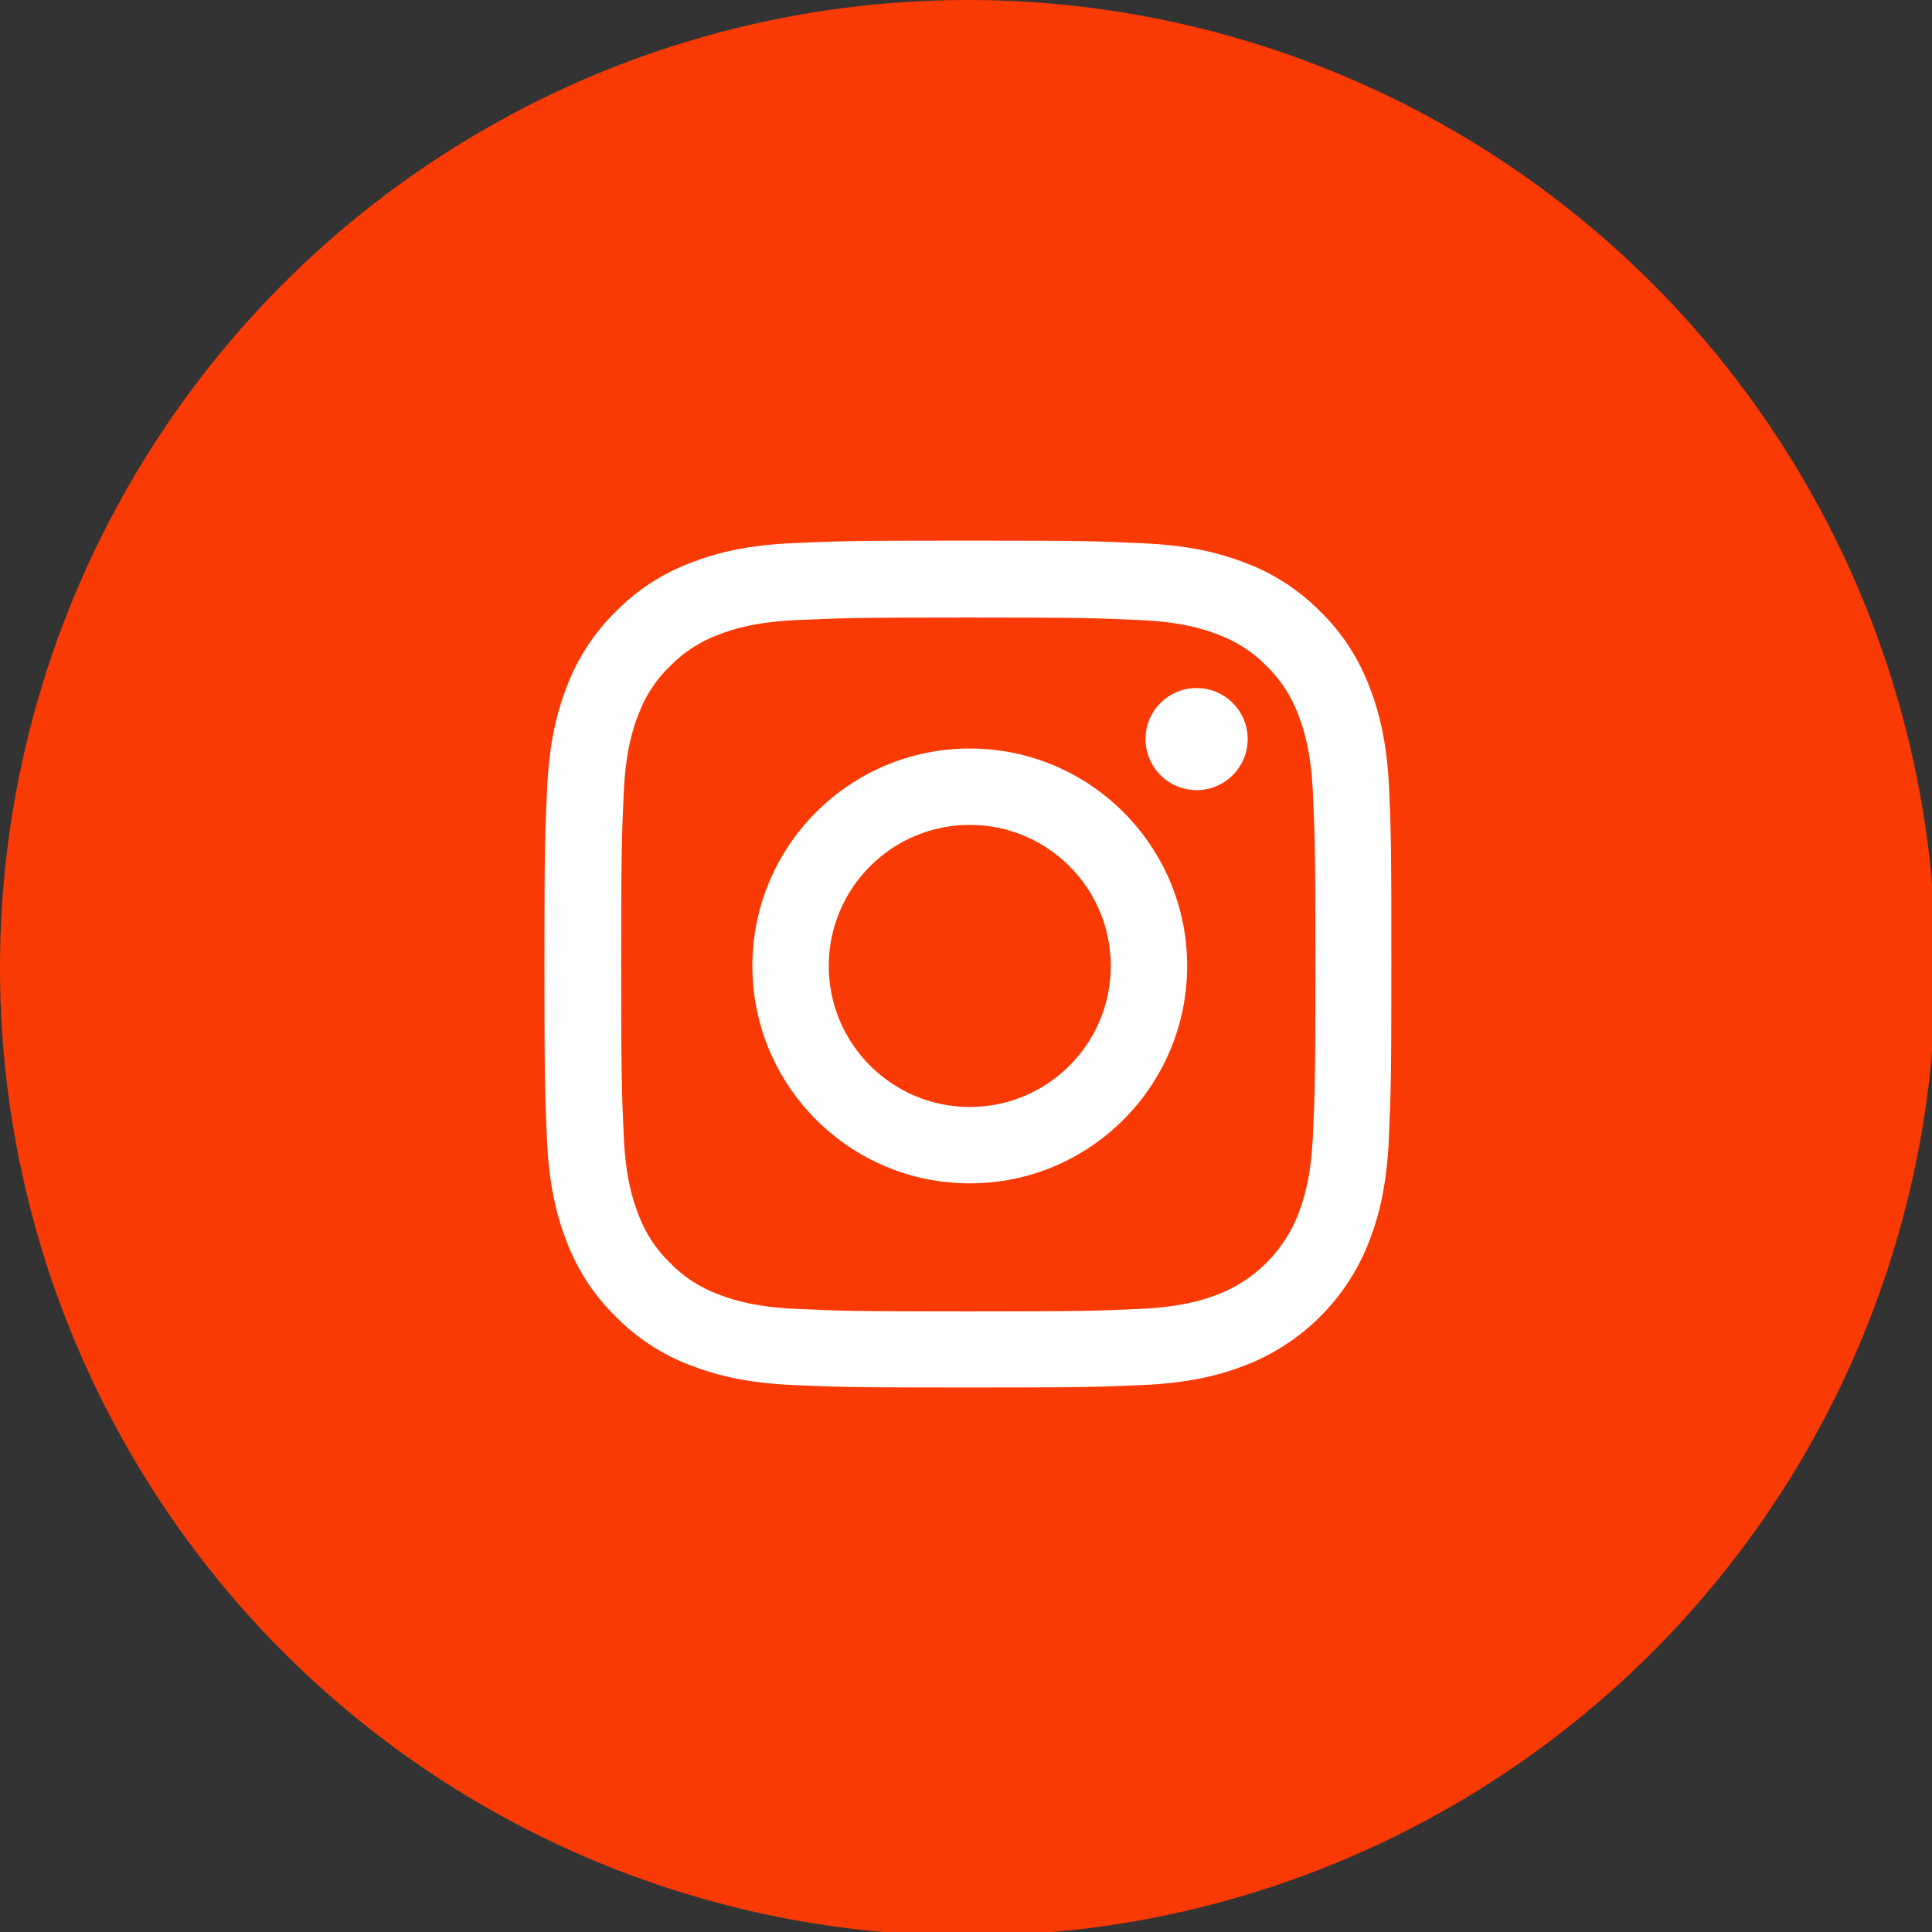 <svg width="30" height="30" viewBox="0 0 30 30" fill="none" xmlns="http://www.w3.org/2000/svg">
<rect x="0" y="0" width="30" height="30" fill="#333333" stroke="none"/>
<g clip-path="url(#clip0)">
<circle cx="15.029" cy="15.029" r="15.029" fill="#F93A04"/>
<path d="M21.571 12.261C21.54 11.562 21.427 11.082 21.265 10.665C21.098 10.224 20.841 9.828 20.505 9.499C20.176 9.165 19.778 8.906 19.341 8.741C18.922 8.579 18.444 8.466 17.745 8.436C17.041 8.402 16.818 8.395 15.032 8.395C13.246 8.395 13.022 8.402 12.321 8.433C11.622 8.464 11.142 8.577 10.725 8.739C10.283 8.906 9.888 9.163 9.559 9.499C9.225 9.828 8.965 10.226 8.801 10.663C8.639 11.082 8.526 11.559 8.495 12.258C8.462 12.962 8.454 13.186 8.454 14.971C8.454 16.757 8.462 16.98 8.492 17.681C8.523 18.38 8.636 18.861 8.798 19.277C8.965 19.719 9.225 20.114 9.559 20.443C9.888 20.777 10.286 21.037 10.723 21.201C11.142 21.363 11.62 21.476 12.318 21.507C13.02 21.538 13.243 21.545 15.029 21.545C16.815 21.545 17.039 21.538 17.74 21.507C18.439 21.476 18.919 21.363 19.336 21.201C20.22 20.859 20.919 20.161 21.26 19.277C21.422 18.858 21.535 18.38 21.566 17.681C21.597 16.98 21.605 16.757 21.605 14.971C21.605 13.186 21.602 12.962 21.571 12.261ZM20.387 17.63C20.358 18.272 20.25 18.619 20.16 18.85C19.939 19.423 19.485 19.878 18.912 20.099C18.68 20.189 18.331 20.297 17.691 20.325C16.997 20.356 16.789 20.363 15.034 20.363C13.279 20.363 13.069 20.356 12.377 20.325C11.735 20.297 11.388 20.189 11.157 20.099C10.872 19.994 10.612 19.827 10.402 19.608C10.183 19.395 10.016 19.138 9.911 18.853C9.821 18.622 9.713 18.272 9.685 17.633C9.654 16.939 9.646 16.731 9.646 14.976C9.646 13.222 9.654 13.011 9.685 12.32C9.713 11.678 9.821 11.331 9.911 11.1C10.016 10.815 10.183 10.555 10.404 10.344C10.617 10.126 10.874 9.959 11.16 9.854C11.391 9.764 11.74 9.656 12.38 9.628C13.074 9.597 13.282 9.589 15.037 9.589C16.794 9.589 17.003 9.597 17.694 9.628C18.336 9.656 18.683 9.764 18.914 9.854C19.2 9.959 19.459 10.126 19.67 10.344C19.888 10.558 20.055 10.815 20.16 11.1C20.25 11.331 20.358 11.68 20.387 12.32C20.418 13.014 20.425 13.222 20.425 14.976C20.425 16.731 20.418 16.936 20.387 17.63Z" fill="white"/>
<path d="M15.059 11.623C13.195 11.623 11.683 13.135 11.683 14.999C11.683 16.863 13.195 18.375 15.059 18.375C16.922 18.375 18.434 16.863 18.434 14.999C18.434 13.135 16.922 11.623 15.059 11.623ZM15.059 17.189C13.85 17.189 12.869 16.208 12.869 14.999C12.869 13.79 13.85 12.809 15.059 12.809C16.268 12.809 17.248 13.79 17.248 14.999C17.248 16.208 16.268 17.189 15.059 17.189Z" fill="white"/>
<path d="M19.374 11.476C19.374 11.914 19.019 12.269 18.581 12.269C18.143 12.269 17.788 11.914 17.788 11.476C17.788 11.038 18.143 10.684 18.581 10.684C19.019 10.684 19.374 11.038 19.374 11.476Z" fill="white"/>
</g>
<defs>
<clipPath id="clip0">
<rect width="30" height="30" fill="white"/>
</clipPath>
</defs>
</svg>
